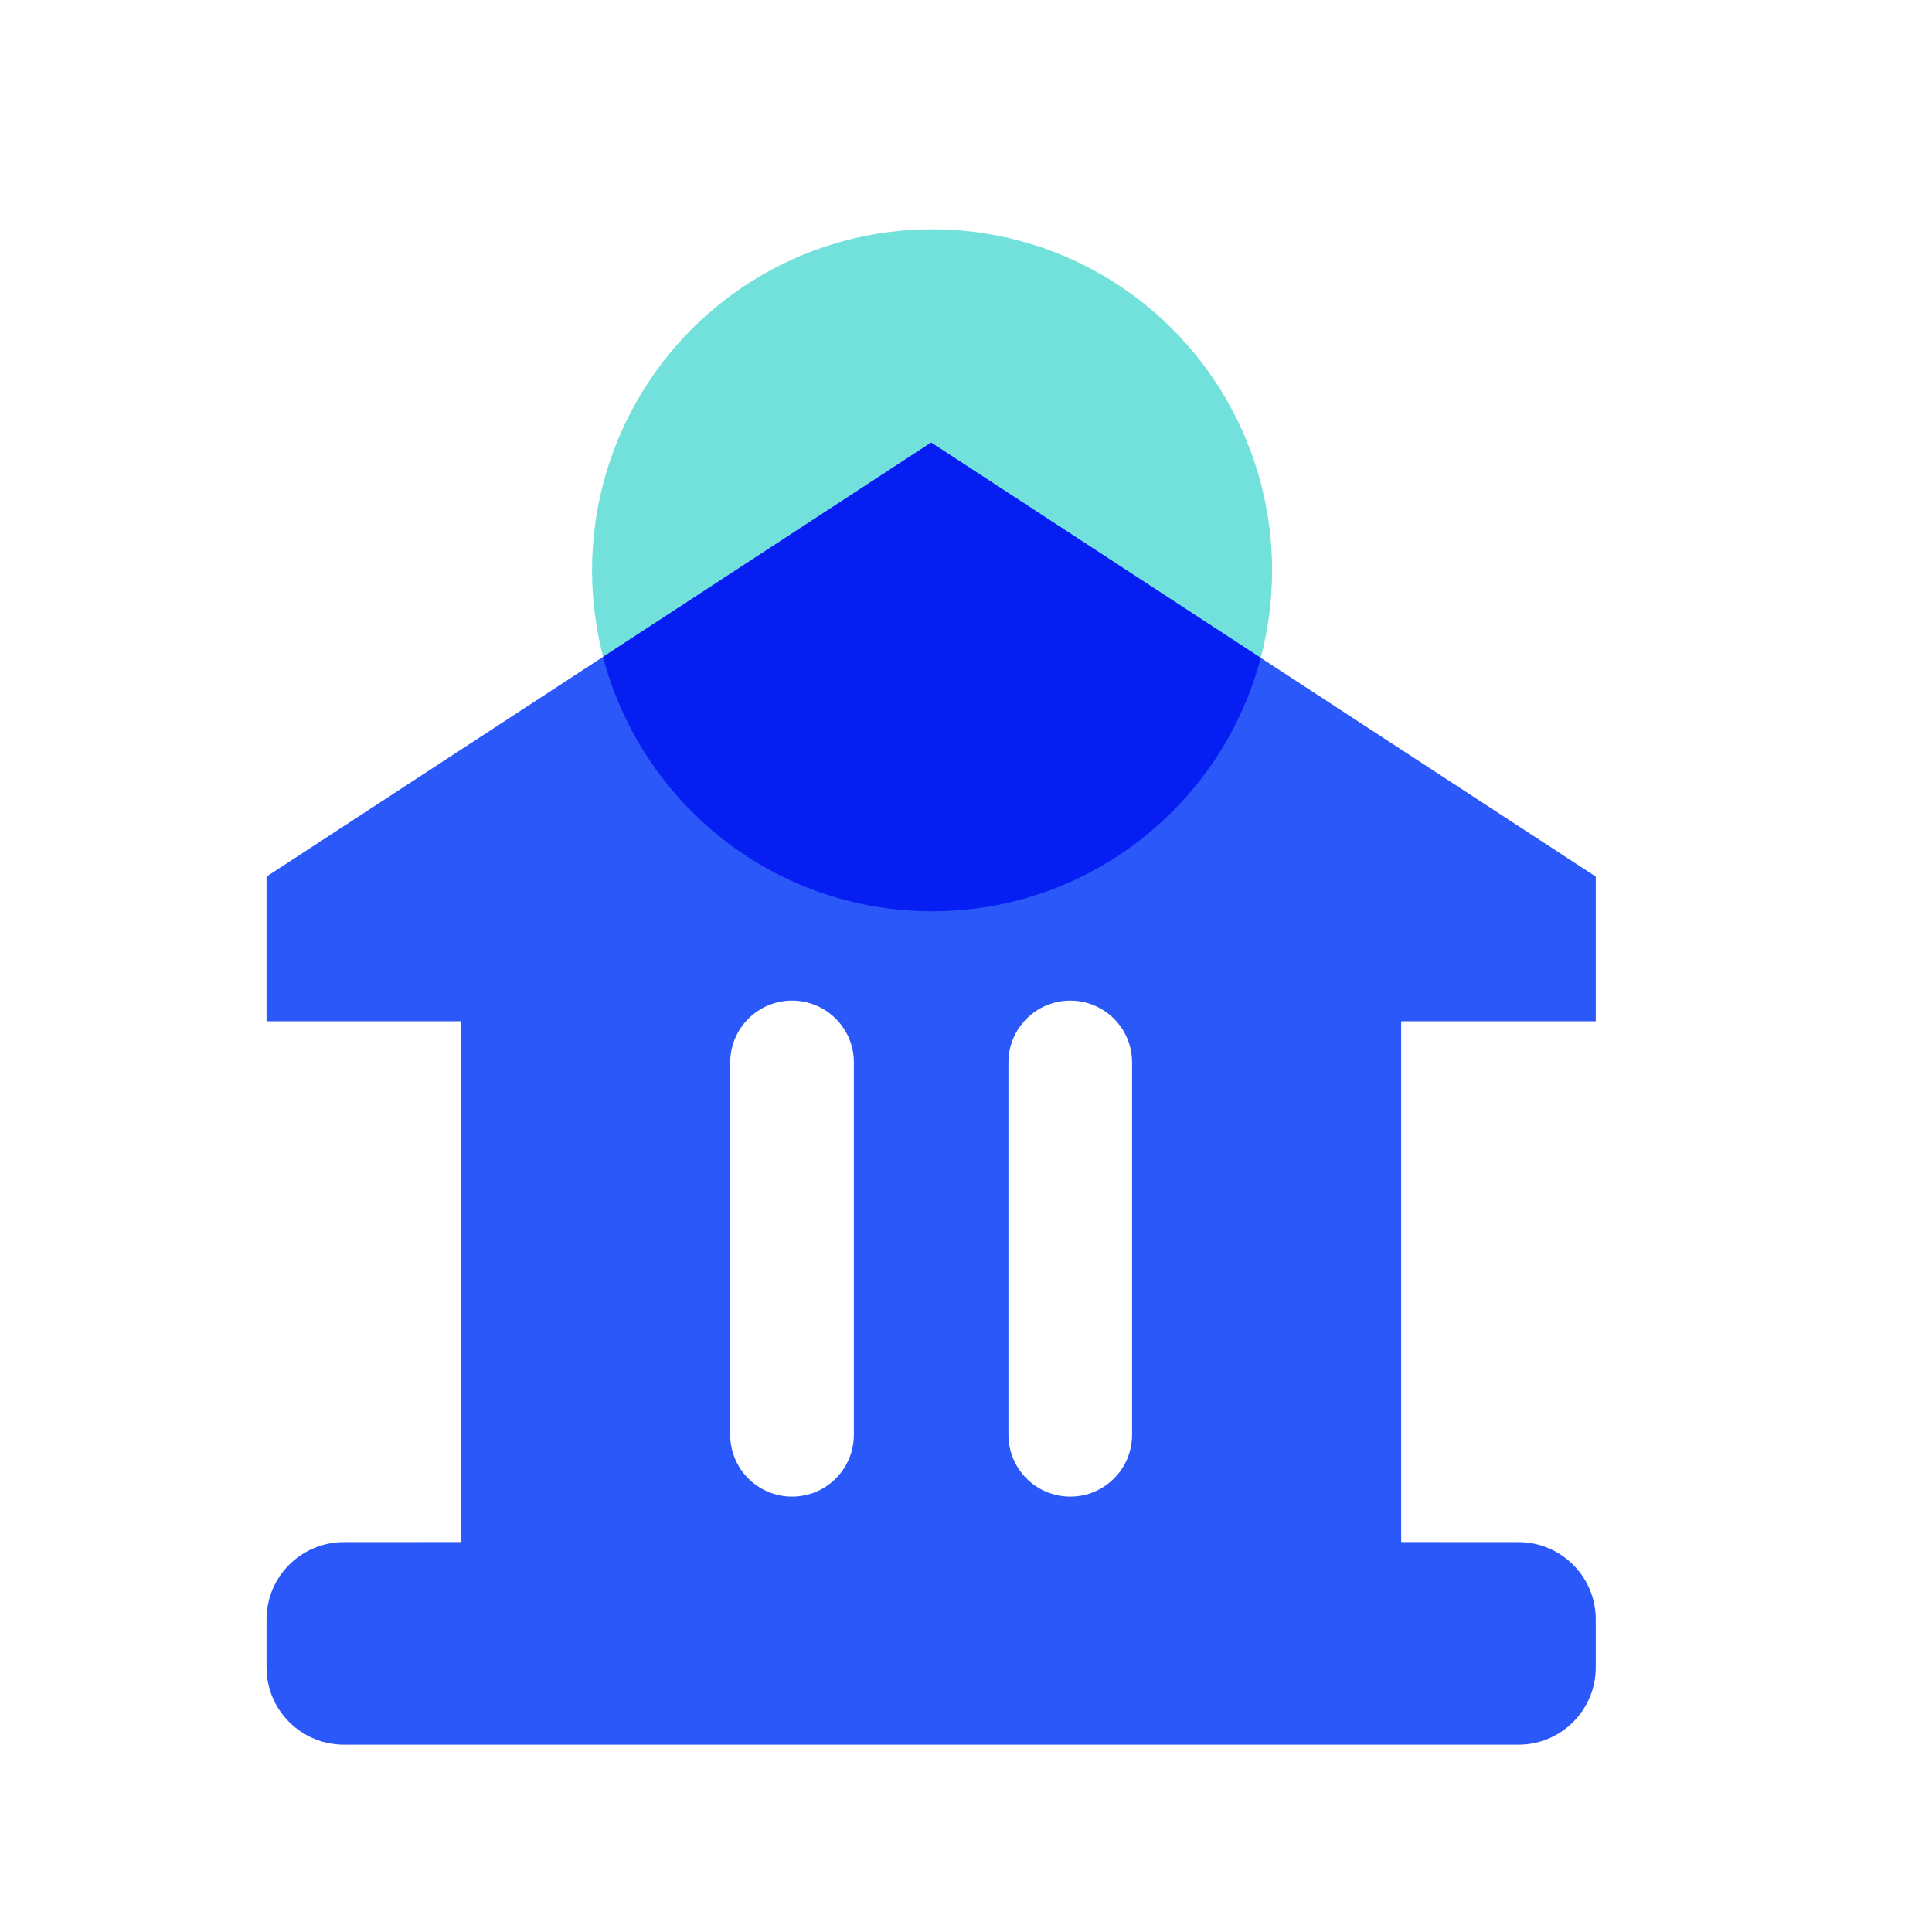 <?xml version="1.0" encoding="UTF-8"?>
<svg width="25px" height="25px" viewBox="0 0 25 25" version="1.1" xmlns="http://www.w3.org/2000/svg" xmlns:xlink="http://www.w3.org/1999/xlink">
    <title>银行-深</title>
    <g id="2023Q2-品牌官网2.0" stroke="none" stroke-width="1" fill="none" fill-rule="evenodd">
        <g id="画板" transform="translate(-273, -371)">
            <g id="银行-深" transform="translate(273.249, 371.913)">
                <rect id="矩形备份" x="0" y="0" width="24" height="24.07"></rect>
                <ellipse id="椭圆形" fill="#73E1DB" cx="11.812" cy="6.467" rx="4.4" ry="4.413"></ellipse>
                <path d="M11.8,4.814 L20.4,10.43 L20.4,12.302 L17.882,12.302 L17.882,19.041 L19.4,19.042 C19.952,19.042 20.4,19.489 20.4,20.042 L20.4,20.663 C20.4,21.215 19.952,21.663 19.4,21.663 L4.2,21.663 C3.648,21.663 3.2,21.215 3.2,20.663 L3.2,20.042 C3.2,19.489 3.648,19.042 4.2,19.042 L5.717,19.041 L5.717,12.302 L3.2,12.302 L3.2,10.43 L11.8,4.814 Z M10,12.035 C9.558,12.035 9.2,12.393 9.2,12.835 L9.2,17.653 C9.2,18.095 9.558,18.453 10,18.453 C10.442,18.453 10.8,18.095 10.8,17.653 L10.8,12.835 C10.8,12.393 10.442,12.035 10,12.035 Z M13.6,12.035 C13.158,12.035 12.8,12.393 12.8,12.835 L12.8,17.653 C12.8,18.095 13.158,18.453 13.6,18.453 C14.042,18.453 14.4,18.095 14.4,17.653 L14.4,12.835 C14.4,12.393 14.042,12.035 13.6,12.035 Z" id="形状结合" fill="#2B58F9"></path>
                <path d="M11.8,4.814 L16.065,7.6 C15.567,9.488 13.851,10.879 11.812,10.879 C9.767,10.879 8.049,9.481 7.555,7.587 L11.8,4.814 Z" id="形状结合" fill="#071EF3"></path>
            </g>
        </g>
    </g>
</svg>